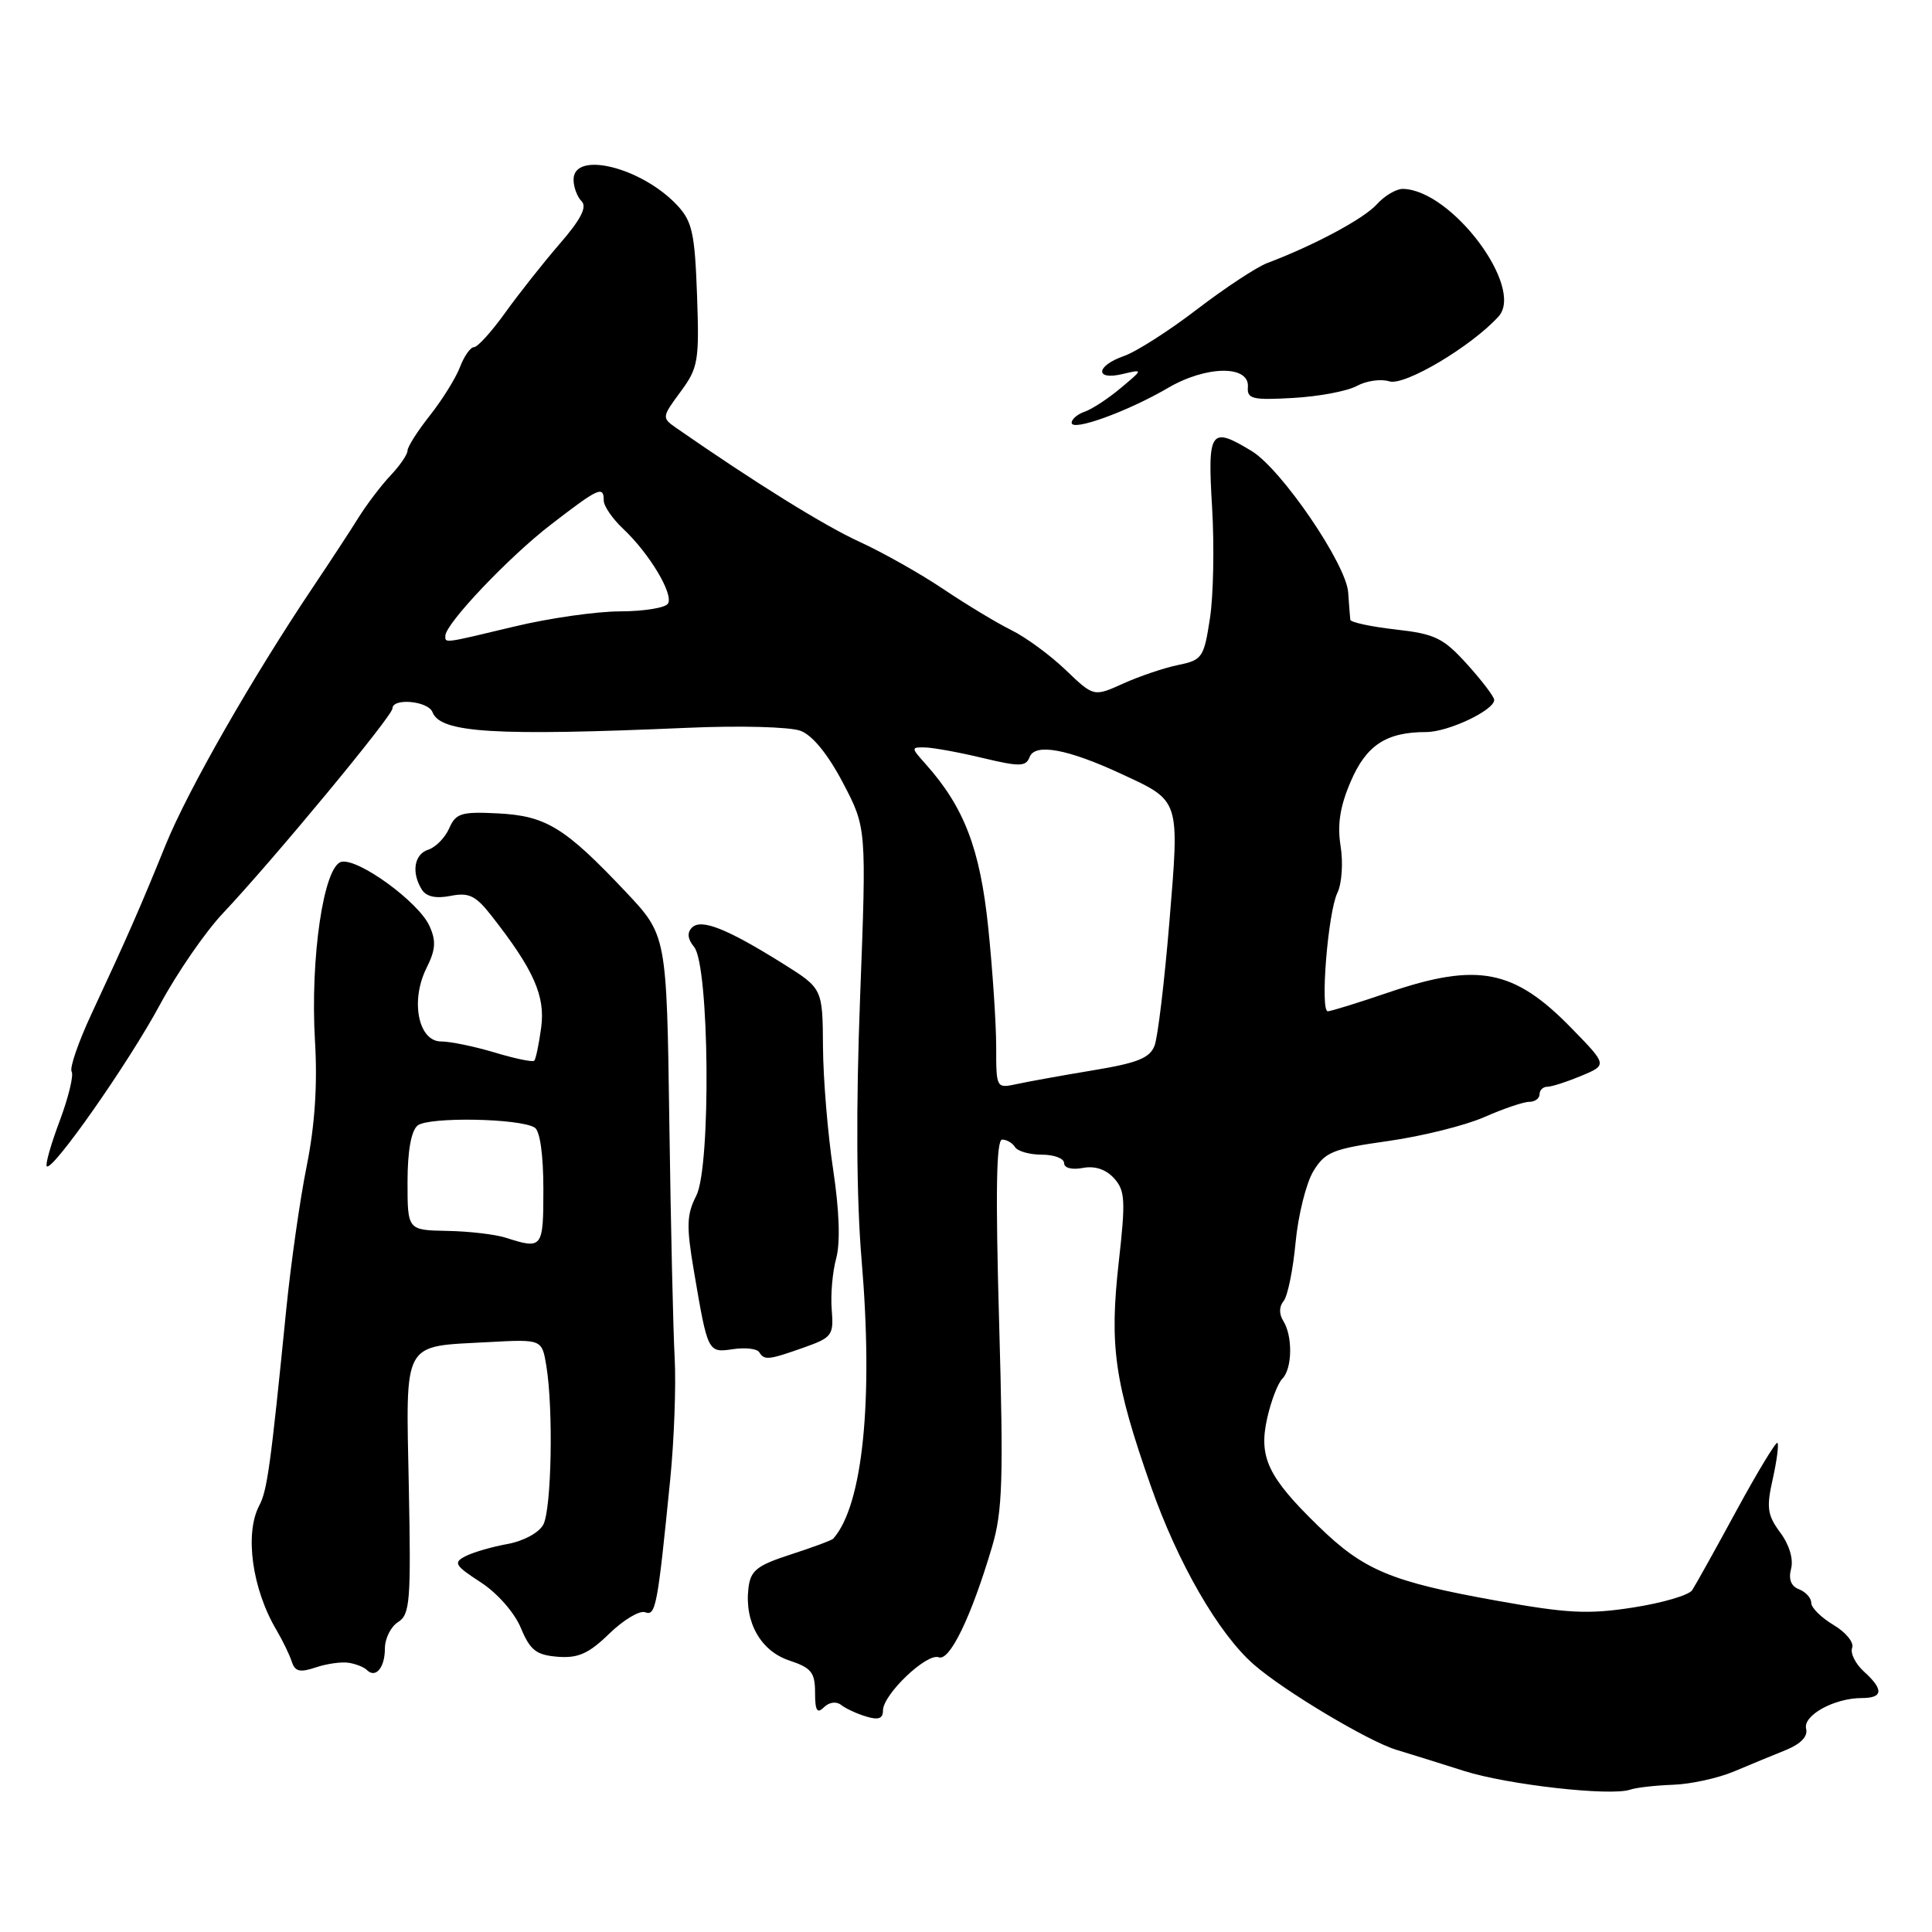 <?xml version="1.0" encoding="UTF-8" standalone="no"?>
<!DOCTYPE svg PUBLIC "-//W3C//DTD SVG 1.1//EN" "http://www.w3.org/Graphics/SVG/1.1/DTD/svg11.dtd" >
<svg xmlns="http://www.w3.org/2000/svg" xmlns:xlink="http://www.w3.org/1999/xlink" version="1.1" viewBox="0 0 256 256">
 <g >
 <path fill="currentColor"
d=" M 221.71 236.49 C 224.02 236.41 227.62 235.62 229.71 234.75 C 231.79 233.87 234.90 232.59 236.61 231.90 C 238.62 231.08 239.58 230.08 239.32 229.07 C 238.88 227.30 243.05 225.00 246.70 225.00 C 249.54 225.00 249.62 223.87 246.96 221.47 C 245.85 220.46 245.15 219.05 245.42 218.34 C 245.69 217.64 244.58 216.28 242.96 215.32 C 241.33 214.35 240.00 213.04 240.00 212.39 C 240.00 211.74 239.27 210.94 238.39 210.59 C 237.32 210.19 236.96 209.26 237.33 207.86 C 237.66 206.59 237.09 204.68 235.89 203.07 C 234.18 200.75 234.04 199.77 234.90 195.97 C 235.44 193.54 235.72 191.39 235.52 191.19 C 235.33 190.99 232.88 195.03 230.09 200.16 C 227.30 205.30 224.66 210.04 224.22 210.71 C 223.79 211.37 220.27 212.40 216.41 213.00 C 210.45 213.93 207.70 213.79 198.27 212.09 C 184.29 209.58 180.69 208.07 174.67 202.20 C 167.99 195.70 166.75 193.07 167.91 187.91 C 168.42 185.63 169.33 183.27 169.92 182.68 C 171.24 181.36 171.31 177.03 170.04 175.03 C 169.47 174.12 169.48 173.12 170.08 172.40 C 170.62 171.76 171.33 168.27 171.67 164.65 C 172.01 161.03 173.07 156.78 174.02 155.20 C 175.58 152.63 176.59 152.23 183.95 151.19 C 188.46 150.55 194.20 149.12 196.70 148.01 C 199.21 146.91 201.87 146.00 202.63 146.00 C 203.38 146.00 204.00 145.55 204.00 145.00 C 204.00 144.45 204.46 144.00 205.03 144.00 C 205.60 144.00 207.62 143.35 209.52 142.56 C 212.98 141.11 212.98 141.11 208.23 136.24 C 200.63 128.43 195.80 127.49 184.00 131.50 C 179.96 132.88 176.33 134.00 175.94 134.00 C 174.90 134.00 175.96 120.88 177.21 118.31 C 177.80 117.10 177.99 114.34 177.64 112.14 C 177.18 109.28 177.55 106.87 178.97 103.57 C 181.04 98.73 183.69 97.00 188.98 97.00 C 191.88 97.00 197.98 94.12 197.99 92.75 C 198.00 92.34 196.39 90.22 194.42 88.04 C 191.25 84.53 190.17 84.00 184.92 83.41 C 181.66 83.04 178.97 82.46 178.92 82.12 C 178.88 81.78 178.76 80.15 178.64 78.50 C 178.39 74.75 169.80 62.17 165.86 59.77 C 160.38 56.44 159.99 56.99 160.61 67.25 C 160.91 72.34 160.79 78.96 160.32 81.96 C 159.53 87.12 159.30 87.46 156.14 88.11 C 154.30 88.48 151.02 89.59 148.86 90.56 C 144.93 92.34 144.93 92.34 141.21 88.78 C 139.17 86.82 135.93 84.44 134.00 83.49 C 132.07 82.54 128.03 80.09 125.00 78.06 C 121.97 76.02 116.98 73.21 113.91 71.80 C 109.28 69.69 100.09 63.99 89.57 56.68 C 87.69 55.37 87.70 55.26 90.17 51.92 C 92.52 48.74 92.67 47.85 92.36 39.08 C 92.07 30.94 91.72 29.33 89.76 27.23 C 85.04 22.17 76.00 19.92 76.00 23.80 C 76.00 24.79 76.48 26.08 77.06 26.66 C 77.82 27.42 76.97 29.07 74.17 32.30 C 72.00 34.81 68.74 38.93 66.94 41.44 C 65.14 43.95 63.28 46.00 62.81 46.00 C 62.34 46.00 61.50 47.19 60.95 48.64 C 60.39 50.10 58.60 52.98 56.97 55.04 C 55.34 57.10 54.00 59.20 54.00 59.71 C 54.00 60.21 52.99 61.69 51.75 63.00 C 50.51 64.31 48.60 66.83 47.50 68.59 C 46.40 70.36 43.73 74.43 41.57 77.65 C 33.45 89.74 24.91 104.66 21.95 111.95 C 18.57 120.29 16.85 124.20 12.14 134.31 C 10.39 138.06 9.20 141.51 9.49 141.99 C 9.79 142.46 9.08 145.39 7.92 148.50 C 6.75 151.60 5.98 154.32 6.20 154.54 C 6.93 155.27 17.06 140.81 21.20 133.11 C 23.46 128.92 27.21 123.47 29.55 121.00 C 36.17 113.98 52.00 94.87 52.00 93.88 C 52.00 92.44 56.74 92.88 57.31 94.37 C 58.36 97.11 65.51 97.55 91.04 96.44 C 98.04 96.13 104.69 96.31 106.09 96.84 C 107.67 97.44 109.73 99.98 111.70 103.74 C 114.82 109.69 114.82 109.69 113.97 132.09 C 113.41 146.71 113.48 158.84 114.17 167.00 C 115.74 185.57 114.33 199.45 110.41 203.88 C 110.23 204.09 107.70 205.03 104.79 205.97 C 100.27 207.44 99.45 208.09 99.17 210.45 C 98.64 214.96 100.81 218.78 104.60 220.03 C 107.50 220.99 108.00 221.61 108.00 224.28 C 108.00 226.67 108.27 227.13 109.18 226.22 C 109.85 225.55 110.81 225.41 111.43 225.90 C 112.02 226.37 113.51 227.07 114.75 227.44 C 116.39 227.95 117.00 227.73 117.00 226.64 C 117.00 224.53 122.80 218.99 124.39 219.60 C 125.84 220.15 128.70 214.24 131.44 205.00 C 132.85 200.26 132.98 196.15 132.39 175.25 C 131.90 157.97 132.01 151.00 132.79 151.00 C 133.39 151.00 134.16 151.45 134.50 152.00 C 134.84 152.55 136.44 153.00 138.06 153.00 C 139.68 153.00 141.00 153.50 141.00 154.12 C 141.00 154.77 142.04 155.03 143.47 154.76 C 145.07 154.45 146.54 154.94 147.62 156.13 C 149.09 157.76 149.16 159.06 148.24 167.24 C 146.99 178.40 147.66 183.13 152.49 196.91 C 156.07 207.13 161.47 216.48 166.14 220.56 C 170.10 224.03 181.29 230.72 185.00 231.85 C 186.93 232.43 190.97 233.70 194.00 234.66 C 199.74 236.49 213.41 238.03 216.00 237.14 C 216.82 236.86 219.39 236.57 221.71 236.49 Z  M 46.22 220.33 C 47.17 220.48 48.24 220.91 48.61 221.28 C 49.77 222.44 51.00 220.98 51.00 218.45 C 51.00 217.11 51.79 215.53 52.75 214.93 C 54.33 213.94 54.47 212.17 54.17 197.00 C 53.78 177.41 53.21 178.46 64.66 177.84 C 71.81 177.45 71.81 177.45 72.39 180.97 C 73.34 186.69 73.08 199.98 71.99 202.02 C 71.41 203.10 69.37 204.20 67.24 204.59 C 65.18 204.96 62.68 205.69 61.67 206.21 C 60.04 207.05 60.26 207.43 63.68 209.65 C 65.88 211.07 68.16 213.66 69.01 215.70 C 70.26 218.69 71.05 219.30 73.91 219.53 C 76.61 219.74 78.02 219.11 80.74 216.46 C 82.63 214.63 84.76 213.36 85.48 213.63 C 86.89 214.17 87.13 212.88 88.81 196.00 C 89.33 190.78 89.59 183.57 89.40 180.00 C 89.20 176.43 88.88 162.35 88.69 148.72 C 88.34 123.93 88.34 123.93 82.90 118.16 C 74.85 109.64 72.36 108.11 66.01 107.78 C 61.13 107.53 60.40 107.75 59.52 109.76 C 58.97 111.00 57.73 112.27 56.76 112.58 C 54.87 113.18 54.48 115.63 55.91 117.90 C 56.50 118.82 57.78 119.09 59.70 118.71 C 62.12 118.23 63.02 118.66 65.10 121.31 C 70.72 128.48 72.27 131.95 71.71 136.15 C 71.41 138.36 71.00 140.34 70.79 140.55 C 70.58 140.76 68.22 140.27 65.54 139.46 C 62.87 138.66 59.68 138.00 58.45 138.00 C 55.43 138.00 54.35 132.61 56.51 128.28 C 57.73 125.83 57.81 124.68 56.90 122.68 C 55.46 119.52 47.55 113.75 45.27 114.19 C 42.90 114.64 41.08 126.94 41.74 138.00 C 42.08 143.71 41.72 149.13 40.64 154.50 C 39.75 158.90 38.54 167.45 37.93 173.50 C 35.86 194.24 35.41 197.50 34.35 199.50 C 32.39 203.21 33.41 210.57 36.64 216.00 C 37.45 217.38 38.36 219.25 38.66 220.17 C 39.08 221.49 39.74 221.65 41.84 220.94 C 43.30 220.45 45.27 220.17 46.22 220.33 Z  M 106.50 178.56 C 110.26 177.23 110.48 176.93 110.21 173.56 C 110.04 171.59 110.31 168.52 110.80 166.74 C 111.36 164.66 111.22 160.45 110.40 155.00 C 109.69 150.32 109.08 143.01 109.05 138.74 C 109.00 130.98 109.00 130.98 103.75 127.69 C 96.31 123.04 92.91 121.69 91.69 122.91 C 91.02 123.58 91.11 124.43 91.97 125.47 C 94.00 127.91 94.23 154.61 92.26 158.44 C 90.98 160.94 90.93 162.45 91.95 168.44 C 93.79 179.27 93.79 179.26 97.14 178.77 C 98.76 178.53 100.32 178.71 100.60 179.17 C 101.29 180.27 101.80 180.22 106.50 178.56 Z  M 154.75 51.41 C 159.84 48.42 165.59 48.36 165.35 51.29 C 165.23 52.86 165.95 53.04 171.35 52.73 C 174.73 52.54 178.53 51.83 179.79 51.14 C 181.05 50.45 182.98 50.18 184.09 50.53 C 186.11 51.17 194.97 45.90 198.57 41.93 C 202.04 38.09 192.35 25.16 185.90 25.03 C 185.03 25.01 183.46 25.93 182.43 27.08 C 180.69 29.00 174.09 32.53 167.93 34.85 C 166.52 35.38 162.33 38.14 158.62 40.98 C 154.92 43.82 150.56 46.61 148.94 47.17 C 145.19 48.48 145.03 50.45 148.75 49.56 C 151.50 48.91 151.50 48.91 148.50 51.42 C 146.85 52.81 144.71 54.21 143.75 54.54 C 142.79 54.87 142.00 55.53 142.00 56.02 C 142.00 57.22 149.41 54.53 154.75 51.41 Z  M 132.00 138.72 C 132.00 135.69 131.53 128.59 130.95 122.94 C 129.87 112.47 127.77 106.98 122.66 101.25 C 120.70 99.06 120.70 99.00 122.58 99.04 C 123.63 99.06 127.06 99.68 130.18 100.43 C 135.12 101.61 135.94 101.60 136.43 100.31 C 137.15 98.45 141.47 99.24 148.59 102.55 C 156.42 106.18 156.30 105.81 154.95 122.16 C 154.30 130.03 153.42 137.40 152.99 138.54 C 152.36 140.20 150.73 140.85 144.85 141.82 C 140.81 142.49 136.26 143.31 134.75 143.64 C 132.01 144.23 132.00 144.21 132.00 138.72 Z  M 59.01 84.25 C 59.02 82.65 67.44 73.78 73.01 69.50 C 79.34 64.62 80.00 64.32 80.00 66.33 C 80.00 67.05 81.15 68.73 82.56 70.06 C 86.04 73.32 89.28 78.74 88.51 79.98 C 88.17 80.54 85.32 81.00 82.19 81.01 C 79.06 81.01 72.76 81.91 68.19 83.01 C 58.68 85.29 59.00 85.24 59.01 84.25 Z  M 67.00 164.00 C 65.62 163.56 62.14 163.15 59.25 163.10 C 54.00 163.00 54.00 163.00 54.00 156.62 C 54.00 152.53 54.48 149.85 55.33 149.14 C 56.75 147.97 68.85 148.17 70.85 149.41 C 71.55 149.84 72.00 153.02 72.00 157.56 C 72.00 165.42 71.89 165.57 67.00 164.00 Z "/>
</g>
</svg>